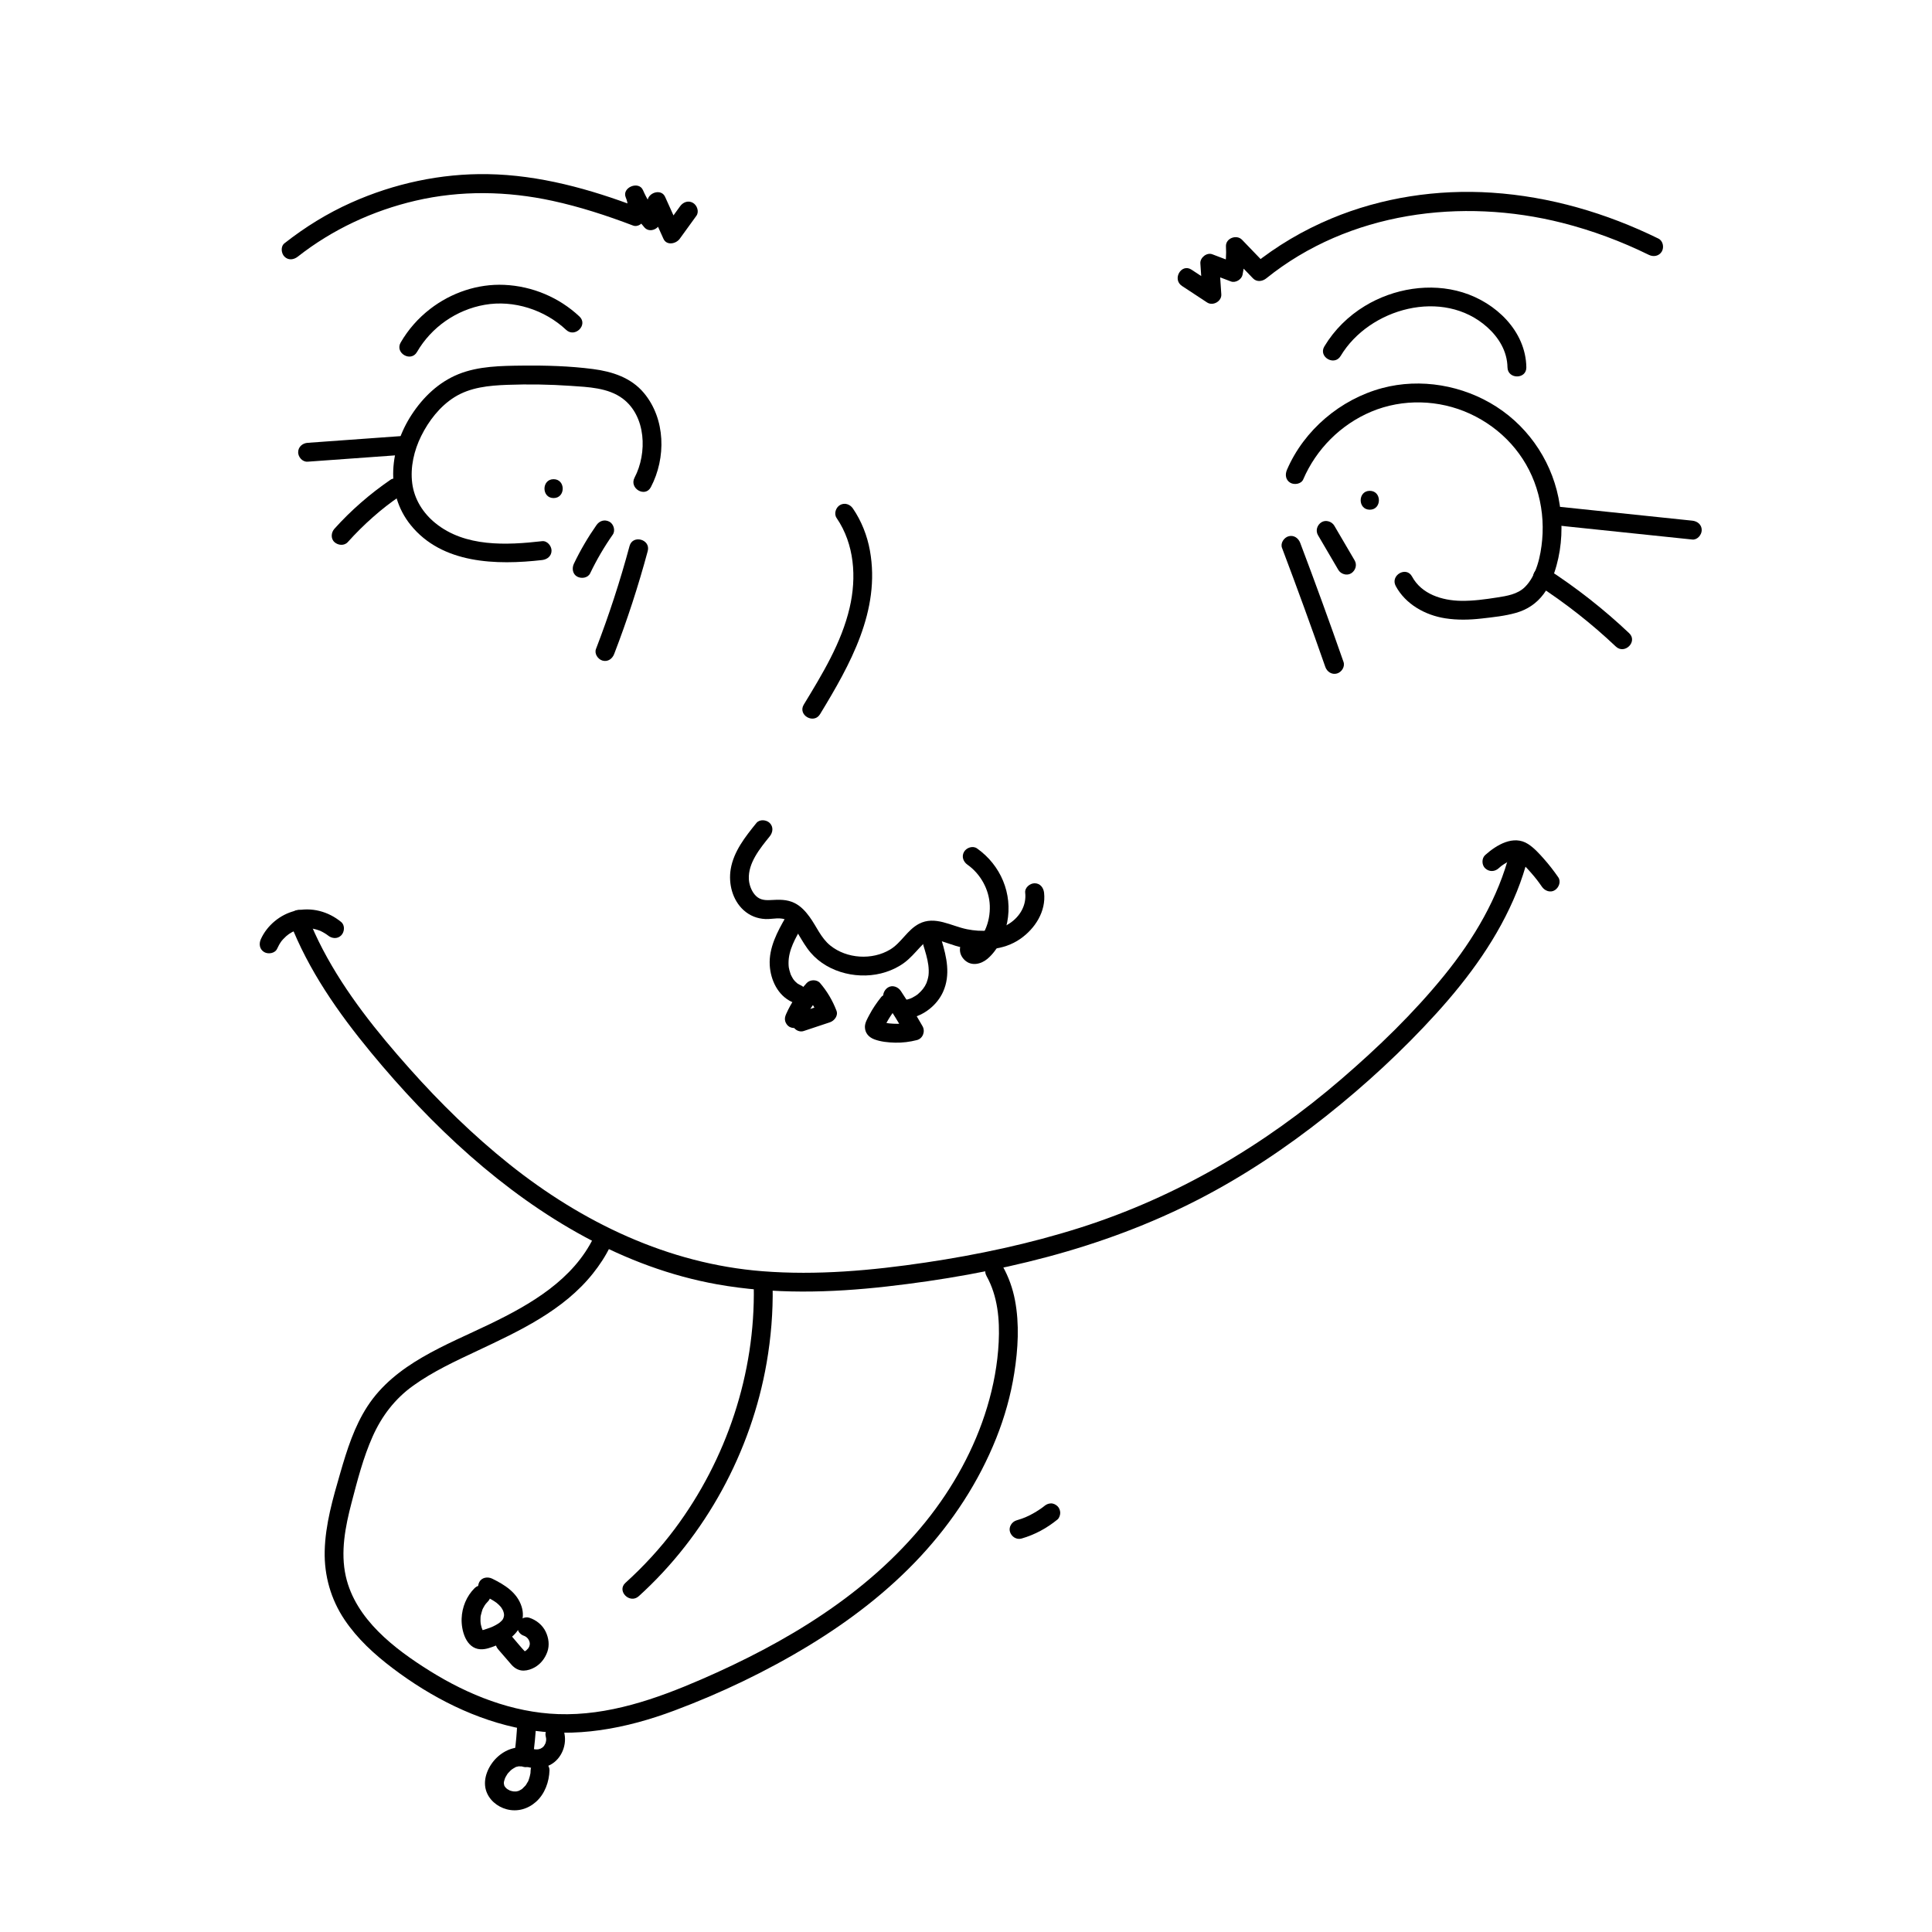 <?xml version="1.0" encoding="utf-8"?>
<!-- Generator: Adobe Illustrator 28.1.0, SVG Export Plug-In . SVG Version: 6.00 Build 0)  -->
<svg version="1.1" id="Layer_1" xmlns="http://www.w3.org/2000/svg" xmlns:xlink="http://www.w3.org/1999/xlink" x="0px" y="0px"
	 viewBox="0 0 512 512" style="enable-background:new 0 0 512 512;" xml:space="preserve">
<g>
	<g>
		<path d="M146.709,131.993c3.217,0,3.223-5,0-5C143.492,126.993,143.487,131.993,146.709,131.993L146.709,131.993z"/>
	</g>
</g>
<g>
	<g>
		<path d="M363.009,135.077c3.217,0,3.223-5,0-5C359.791,130.077,359.786,135.077,363.009,135.077L363.009,135.077z"/>
	</g>
</g>
<g>
	<g>
		<path d="M76.78,244.296c4.952,12.809,12.815,24.056,21.508,34.592c8.064,9.773,16.777,19.042,26.294,27.416
			c18.634,16.396,40.76,29.635,65.457,34.055c14.864,2.66,30.039,2.262,44.988,0.572
			c14.387-1.627,28.717-4.131,42.708-7.882c13.742-3.684,27.166-8.646,39.825-15.161
			c12.007-6.179,23.265-13.709,33.838-22.093c10.432-8.272,20.315-17.384,29.264-27.247
			c8.705-9.594,16.443-20.195,21.319-32.268c1.201-2.974,2.195-6.021,2.987-9.128
			c0.796-3.119-4.026-4.45-4.821-1.329c-3.086,12.101-9.551,22.985-17.371,32.623
			c-8.142,10.035-17.552,19.122-27.333,27.544c-20.385,17.555-43.586,31.231-69.277,39.384
			c-13.323,4.228-27.036,7.149-40.854,9.203c-14.271,2.122-28.798,3.437-43.22,2.312
			c-24.957-1.947-47.818-12.934-67.192-28.427c-9.511-7.606-18.244-16.158-26.338-25.247
			c-8.658-9.722-16.952-20.019-23.016-31.594c-1.474-2.812-2.801-5.694-3.946-8.656
			c-0.487-1.259-1.68-2.13-3.075-1.746C77.324,241.551,76.291,243.029,76.78,244.296L76.78,244.296z"/>
	</g>
</g>
<g>
	<g>
		<path d="M158.075,139.152c-2.275,3.245-4.278,6.672-5.99,10.247c-0.564,1.177-0.364,2.755,0.897,3.421
			c1.116,0.59,2.818,0.362,3.421-0.897c1.712-3.575,3.714-7.001,5.99-10.247c0.753-1.074,0.23-2.825-0.897-3.421
			C160.215,137.579,158.879,138.006,158.075,139.152L158.075,139.152z"/>
	</g>
</g>
<g>
	<g>
		<path d="M349.285,141.834c1.796,3.064,3.591,6.128,5.387,9.192c0.661,1.129,2.285,1.629,3.421,0.897
			c1.137-0.733,1.605-2.213,0.897-3.421c-1.796-3.064-3.591-6.128-5.387-9.192
			c-0.661-1.129-2.285-1.629-3.421-0.897C349.045,139.147,348.577,140.626,349.285,141.834L349.285,141.834z"/>
	</g>
</g>
<g>
	<g>
		<path d="M157.388,327.813c-5.463,11.326-16.716,17.836-27.609,23.095c-11.615,5.608-25.028,10.473-32.39,21.761
			c-3.484,5.342-5.438,11.551-7.197,17.629c-1.955,6.758-3.979,13.656-4.144,20.741
			c-0.151,6.503,1.629,12.795,5.255,18.198c3.405,5.074,7.919,9.193,12.763,12.861
			c10.184,7.712,22.107,13.832,34.749,16.14c13.628,2.488,27.112-0.135,39.936-4.936
			c12.307-4.607,24.341-10.362,35.573-17.187c10.832-6.582,21.05-14.396,29.681-23.71
			c8.475-9.146,15.394-19.702,20.017-31.296c2.21-5.543,3.842-11.319,4.768-17.216
			c1.002-6.385,1.402-12.946,0.188-19.331c-0.595-3.128-1.676-6.156-3.226-8.938
			c-1.566-2.812-5.886-0.293-4.317,2.524c2.973,5.337,3.525,11.531,3.229,17.532
			c-0.288,5.831-1.368,11.598-3.047,17.185c-3.328,11.074-9.075,21.428-16.317,30.419
			c-15.454,19.186-37.13,32.095-59.462,41.783c-11.937,5.178-24.706,9.652-37.896,9.191
			c-12.171-0.426-23.823-5.062-34.054-11.455c-9.347-5.841-19.687-13.714-22.245-25.063
			c-1.457-6.464-0.127-13.191,1.518-19.483c1.542-5.895,3.099-11.989,5.589-17.567
			c2.428-5.438,5.91-10.004,10.771-13.487c5.262-3.771,11.216-6.516,17.051-9.262
			c11.076-5.213,22.754-10.646,30.564-20.457c1.772-2.227,3.33-4.579,4.567-7.145
			c0.586-1.216,0.333-2.701-0.897-3.421C159.714,326.276,157.977,326.592,157.388,327.813L157.388,327.813z"/>
	</g>
</g>
<g>
	<g>
		<path d="M199.758,340.955c0.409,23.014-7.19,45.808-20.945,64.227c-3.866,5.176-8.279,9.95-13.065,14.286
			c-2.39,2.165,1.155,5.693,3.535,3.535c17.733-16.069,29.798-38.281,33.882-61.844
			c1.156-6.671,1.713-13.435,1.593-20.204C204.701,337.741,199.701,337.731,199.758,340.955L199.758,340.955z"/>
	</g>
</g>
<g>
	<g>
		<path d="M143.665,143.417c-9.476,1.081-20.407,1.603-28.283-4.784c-3.281-2.661-5.588-6.318-6.138-10.551
			c-0.553-4.264,0.484-8.716,2.376-12.535c1.996-4.027,4.948-7.855,8.787-10.272
			c4.194-2.641,9.18-3.108,14.02-3.288c5.596-0.208,11.205-0.116,16.792,0.267
			c4.623,0.317,9.925,0.48,13.792,3.37c6.212,4.643,6.567,14.457,3.153,20.955
			c-1.496,2.846,2.818,5.376,4.317,2.524c4.075-7.755,3.921-18.072-1.843-24.967
			c-3.396-4.063-8.398-5.674-13.489-6.335c-6.143-0.797-12.414-0.978-18.602-0.911
			c-5.684,0.061-11.746,0.112-17.09,2.283c-5.213,2.118-9.33,6.076-12.379,10.748
			c-5.738,8.792-7.147,20.661-0.248,29.217c8.336,10.337,22.766,10.658,34.834,9.281c1.341-0.153,2.5-1.039,2.5-2.5
			C146.165,144.685,145.016,143.263,143.665,143.417L143.665,143.417z"/>
	</g>
</g>
<g>
	<g>
		<path d="M345.37,127.043c3.451-8.043,9.969-14.563,18.054-17.957c8.302-3.485,17.929-3.207,26.1,0.544
			c8.396,3.855,14.84,10.87,17.657,19.706c1.416,4.441,1.93,9.086,1.512,13.73
			c-0.376,4.185-1.48,9.446-4.578,12.508c-1.955,1.932-4.803,2.365-7.41,2.771
			c-3.14,0.489-6.305,0.928-9.49,0.882c-5.027-0.073-10.482-1.748-13.011-6.442
			c-1.527-2.834-5.845-0.312-4.317,2.524c2.604,4.833,7.811,7.724,13.116,8.55
			c3.225,0.502,6.451,0.421,9.685,0.05c3.013-0.345,6.156-0.665,9.08-1.5c2.986-0.852,5.448-2.495,7.305-4.983
			c1.664-2.229,2.689-4.926,3.426-7.589c1.441-5.203,1.643-10.639,0.859-15.963
			c-1.573-10.674-7.731-20.27-16.806-26.099c-8.845-5.681-20.081-7.654-30.269-4.923
			c-11.054,2.964-20.707,11.128-25.23,21.667c-0.532,1.24-0.369,2.68,0.897,3.421
			C343.002,128.556,344.834,128.291,345.37,127.043L345.37,127.043z"/>
	</g>
</g>
<g>
	<g>
		<path d="M339.746,145.192c3.961,10.468,7.787,20.985,11.478,31.551c0.445,1.274,1.711,2.121,3.075,1.746
			c1.237-0.34,2.193-1.795,1.746-3.075c-3.691-10.566-7.517-21.084-11.478-31.551
			c-0.478-1.262-1.687-2.128-3.075-1.746C340.282,142.449,339.266,143.922,339.746,145.192L339.746,145.192z"/>
	</g>
</g>
<g>
	<g>
		<path d="M166.835,144.706c-2.486,9.246-5.456,18.353-8.897,27.288c-0.485,1.26,0.536,2.743,1.746,3.075
			c1.411,0.388,2.588-0.481,3.075-1.746c3.442-8.934,6.411-18.042,8.897-27.288
			C172.493,142.925,167.671,141.597,166.835,144.706L166.835,144.706z"/>
	</g>
</g>
<g>
	<g>
		<path d="M200.454,218.106c-2.927,3.626-6.03,7.508-6.811,12.242c-0.633,3.836,0.462,8.178,3.416,10.851
			c1.634,1.478,3.609,2.259,5.808,2.357c1.888,0.084,4.097-0.664,5.761,0.394c1.301,0.828,2.187,2.358,2.984,3.687
			c1,1.669,1.957,3.351,3.228,4.836c4.713,5.506,13.146,7.342,19.918,5.127
			c1.731-0.566,3.394-1.369,4.86-2.453c1.627-1.203,2.872-2.693,4.245-4.161c1.104-1.181,2.257-2.356,3.988-1.995
			c2.411,0.503,4.669,1.607,7.105,2.093c5.178,1.032,10.973,0.843,15.445-2.279c3.92-2.736,6.846-7.297,6.288-12.229
			c-0.152-1.341-1.04-2.5-2.5-2.5c-1.234,0-2.653,1.15-2.5,2.5c0.374,3.306-1.376,6.311-4.115,8.117
			c-3.315,2.187-7.494,2.325-11.289,1.568c-4.223-0.842-8.517-3.662-12.75-1.438
			c-3.081,1.619-4.69,5.027-7.6,6.79c-4.781,2.896-11.525,2.487-15.895-1.039
			c-2.506-2.022-3.629-5.041-5.498-7.599c-1.064-1.456-2.3-2.824-3.938-3.644
			c-2.068-1.036-4.175-0.929-6.415-0.804c-1.8,0.101-3.125-0.141-4.247-1.531
			c-0.89-1.103-1.42-2.639-1.489-4.037c-0.209-4.276,2.962-8.129,5.536-11.318c0.847-1.05,1.026-2.51,0-3.535
			C203.113,217.229,201.306,217.05,200.454,218.106L200.454,218.106z"/>
	</g>
</g>
<g>
	<g>
		<path d="M110.504,93.289c3.813-6.583,10.441-11.192,17.933-12.512c7.69-1.355,15.943,1.332,21.594,6.638
			c2.345,2.201,5.887-1.327,3.535-3.535c-5.407-5.076-12.523-8.061-19.932-8.389
			c-7.075-0.313-14.074,2.082-19.653,6.394c-3.148,2.433-5.798,5.435-7.794,8.881
			C104.571,93.555,108.89,96.075,110.504,93.289L110.504,93.289z"/>
	</g>
</g>
<g>
	<g>
		<path d="M355.282,94.338c7.595-12.685,27.185-18.084,38.843-7.637c3.082,2.762,5.306,6.42,5.372,10.643
			c0.051,3.214,5.051,3.224,5,0c-0.151-9.627-8.108-17.158-16.869-19.856c-8.599-2.648-18.306-1.028-25.932,3.606
			c-4.376,2.659-8.098,6.324-10.731,10.721C349.307,94.582,353.628,97.099,355.282,94.338L355.282,94.338z"/>
	</g>
</g>
<g>
	<g>
		<path d="M106.621,115.542c-8.369,0.604-16.738,1.208-25.107,1.811c-1.347,0.097-2.5,1.079-2.5,2.5
			c0,1.278,1.146,2.598,2.5,2.5c8.369-0.604,16.738-1.208,25.107-1.811c1.347-0.097,2.5-1.079,2.5-2.5
			C109.121,116.764,107.975,115.444,106.621,115.542L106.621,115.542z"/>
	</g>
</g>
<g>
	<g>
		<path d="M103.472,127.152c-5.434,3.733-10.437,8.071-14.844,12.975c-0.874,0.972-1.031,2.589,0,3.535
			c0.954,0.876,2.602,1.039,3.535,0c2.103-2.339,4.335-4.559,6.696-6.638c2.47-2.175,4.448-3.708,7.136-5.555
			c1.076-0.739,1.665-2.228,0.897-3.421C106.203,126.979,104.625,126.36,103.472,127.152L103.472,127.152z"/>
	</g>
</g>
<g>
	<g>
		<path d="M411.895,139.162c12.193,1.274,24.386,2.547,36.579,3.821c1.345,0.141,2.5-1.25,2.5-2.5
			c0-1.469-1.151-2.359-2.5-2.5c-12.193-1.274-24.386-2.547-36.579-3.821c-1.345-0.141-2.5,1.25-2.5,2.5
			C409.395,138.13,410.546,139.021,411.895,139.162L411.895,139.162z"/>
	</g>
</g>
<g>
	<g>
		<path d="M407.516,155.072c7.389,4.78,14.303,10.219,20.696,16.267c2.337,2.211,5.879-1.319,3.535-3.535
			c-6.693-6.332-13.972-12.044-21.708-17.049c-1.134-0.734-2.761-0.231-3.421,0.897
			C405.909,152.864,406.379,154.337,407.516,155.072L407.516,155.072z"/>
	</g>
</g>
<g>
	<g>
		<path d="M73.444,251.419c0.319-0.708,0.695-1.387,1.153-2.015c-0.152,0.208,0.025-0.035,0.085-0.106
			c0.112-0.131,0.224-0.262,0.34-0.389c0.262-0.286,0.539-0.558,0.829-0.817c0.898-0.8,2.142-1.475,3.393-1.815
			c0.343-0.093,0.692-0.172,1.044-0.227c0.176-0.029,0.179-0.03,0.009-0.001c0.09-0.008,0.181-0.016,0.271-0.024
			c0.181-0.008,0.362-0.023,0.543-0.028c0.408-0.011,0.817,0.002,1.223,0.036c0.05,0.004,0.508,0.059,0.343,0.034
			c-0.207-0.032,0.411,0.084,0.472,0.097c0.399,0.087,0.793,0.195,1.181,0.324
			c0.172,0.057,0.344,0.117,0.512,0.184c0.412,0.162-0.247-0.121,0.153,0.069
			c0.676,0.322,1.535,0.85,1.893,1.145c1.04,0.859,2.517,1.019,3.535,0c0.885-0.885,1.046-2.672,0-3.535
			c-3.419-2.823-7.906-4.028-12.259-2.959c-3.904,0.959-7.388,3.838-9.039,7.504
			c-0.554,1.23-0.354,2.689,0.897,3.421C71.093,252.942,72.887,252.656,73.444,251.419L73.444,251.419z"/>
	</g>
</g>
<g>
	<g>
		<path d="M397.132,230.122c0.224-0.2,0.663-0.572,0.753-0.64c-0.121,0.091,0.235-0.165,0.274-0.192
			c0.143-0.1,0.287-0.198,0.433-0.293c0.618-0.403,1.268-0.778,1.942-1.079c-0.291,0.13,0.16-0.057,0.259-0.09
			c0.167-0.055,0.334-0.099,0.504-0.143c0.393-0.102-0.299-0.005,0.104-0.023c0.05-0.002,0.534,0.017,0.302-0.014
			c-0.27-0.035,0.311,0.095,0.37,0.116c-0.247-0.087-0.106-0.051,0.048,0.041
			c0.137,0.082,0.272,0.166,0.408,0.251c0.356,0.223-0.021-0.038,0.168,0.125c1.148,0.991,2.188,2.126,3.183,3.269
			c1.101,1.265,1.809,2.186,2.754,3.555c0.742,1.074,2.227,1.667,3.421,0.897c1.068-0.688,1.692-2.27,0.897-3.421
			c-1.173-1.698-2.441-3.336-3.811-4.88c-1.254-1.413-2.588-2.899-4.188-3.927
			c-3.878-2.492-8.38,0.262-11.354,2.913c-0.979,0.873-0.956,2.658,0,3.535
			C394.642,231.082,396.088,231.053,397.132,230.122L397.132,230.122z"/>
	</g>
</g>
<g>
	<g>
		<path d="M270.736,407.726c3.505-1.011,6.685-2.743,9.506-5.041c0.467-0.38,0.732-1.192,0.732-1.768
			c0-0.613-0.272-1.346-0.732-1.768c-0.476-0.437-1.102-0.762-1.768-0.732c-0.7,0.031-1.227,0.292-1.768,0.732
			c-0.112,0.091-0.225,0.182-0.338,0.272c-0.414,0.33,0.475-0.349,0.047-0.038
			c-0.195,0.142-0.388,0.286-0.586,0.425c-0.454,0.319-0.92,0.621-1.395,0.906
			c-0.931,0.559-1.901,1.05-2.898,1.478c0.199-0.084,0.398-0.168,0.597-0.252c-0.89,0.375-1.799,0.697-2.727,0.965
			c-1.256,0.362-2.165,1.78-1.746,3.075C268.074,407.256,269.39,408.114,270.736,407.726L270.736,407.726z"/>
	</g>
</g>
<g>
	<g>
		<path d="M217.327,189.258c7.947-13.087,16.078-27.457,13.21-43.352c-0.717-3.97-2.235-7.828-4.514-11.163
			c-0.761-1.113-2.197-1.613-3.421-0.897c-1.103,0.645-1.662,2.3-0.897,3.421
			c4.747,6.945,5.331,15.772,3.458,23.797c-2.173,9.315-7.244,17.584-12.155,25.67
			C211.335,189.492,215.657,192.008,217.327,189.258L217.327,189.258z"/>
	</g>
</g>
<g>
	<g>
		<path d="M78.922,68.009c9.13-7.178,19.91-12.198,31.206-14.824c11.968-2.783,24.289-2.563,36.269,0.035
			c7.285,1.581,14.387,3.896,21.349,6.543c1.324,0.503,2.663-0.571,3.075-1.746
			c0.795-2.265,0.76-4.815-0.172-7.033c-1.523,0.642-3.046,1.284-4.569,1.926c1.178,2.69,2.774,5.113,4.685,7.339
			c1.281,1.492,3.66,0.573,4.178-1.103c0.522-1.687,1.044-3.373,1.565-5.06c-1.523,0.199-3.046,0.398-4.569,0.597
			c1.294,2.865,2.588,5.73,3.882,8.595c0.85,1.881,3.34,1.349,4.317,0c1.471-2.031,2.942-4.061,4.412-6.092
			c0.792-1.094,0.188-2.786-0.897-3.421c-1.262-0.738-2.626-0.2-3.421,0.897
			c-1.471,2.031-2.942,4.061-4.412,6.092c1.439,0,2.878,0,4.317,0c-1.294-2.865-2.588-5.73-3.882-8.595
			c-0.938-2.076-3.987-1.284-4.569,0.597c-0.522,1.687-1.044,3.373-1.565,5.06
			c1.393-0.368,2.786-0.735,4.178-1.103c-1.628-1.896-2.902-4.041-3.903-6.327
			c-1.123-2.564-5.669-0.691-4.569,1.926c0.63,1.5,0.713,2.835,0.172,4.375c1.025-0.582,2.05-1.164,3.075-1.746
			c-12.741-4.844-26.117-8.571-39.833-8.794c-12.432-0.202-24.808,2.48-36.144,7.543
			c-6.35,2.836-12.249,6.488-17.712,10.783c-1.062,0.835-0.875,2.661,0,3.535
			C76.436,69.058,77.857,68.847,78.922,68.009L78.922,68.009z"/>
	</g>
</g>
<g>
	<g>
		<path d="M439.504,63.23c-13.806-6.779-28.765-11.157-44.144-12.169c-14.438-0.95-29.165,1.258-42.536,6.848
			c-7.494,3.133-14.444,7.221-20.773,12.317c1.179,0,2.357,0,3.536,0c-2.142-2.226-4.284-4.452-6.427-6.678
			c-1.45-1.507-4.39-0.414-4.268,1.768c0.117,2.092,0.001,4.145-0.43,6.197
			c1.025-0.582,2.05-1.164,3.075-1.746c-2.088-0.793-4.176-1.586-6.263-2.379c-1.469-0.558-3.267,0.888-3.165,2.411
			c0.184,2.735,0.367,5.469,0.551,8.204c1.254-0.72,2.508-1.439,3.762-2.159
			c-2.22-1.46-4.44-2.92-6.66-4.38c-2.696-1.773-5.204,2.555-2.524,4.317
			c2.22,1.46,4.44,2.92,6.66,4.38c1.531,1.007,3.886-0.302,3.762-2.159
			c-0.184-2.735-0.367-5.469-0.551-8.204c-1.055,0.804-2.11,1.607-3.165,2.411
			c2.088,0.793,4.176,1.586,6.263,2.379c1.21,0.46,2.817-0.516,3.075-1.746c0.52-2.48,0.75-4.995,0.608-7.527
			c-1.423,0.589-2.845,1.179-4.268,1.768c2.142,2.226,4.284,4.452,6.427,6.678c1.009,1.048,2.499,0.834,3.536,0
			c21.866-17.603,51.76-21.466,78.456-14.691c7.924,2.011,15.602,4.875,22.938,8.477
			c1.211,0.595,2.704,0.327,3.421-0.897C441.045,65.549,440.721,63.827,439.504,63.23L439.504,63.23z"/>
	</g>
</g>
<g>
	<g>
		<path d="M208.244,243.047c-2.235,3.833-4.516,8.145-4.257,12.726c0.222,3.919,2.138,8.022,5.853,9.74
			c1.225,0.566,2.693,0.346,3.421-0.897c0.631-1.079,0.334-2.851-0.897-3.421
			c-0.319-0.147-0.616-0.317-0.918-0.494c-0.081-0.047-0.324-0.226-0.118-0.065
			c-0.168-0.131-0.325-0.282-0.476-0.431c-0.464-0.458-0.608-0.643-1-1.36
			c-0.084-0.154-0.163-0.311-0.239-0.469c-0.071-0.156-0.075-0.159-0.011-0.01c-0.031-0.083-0.062-0.166-0.094-0.249
			c-0.115-0.338-0.224-0.676-0.31-1.022c-0.036-0.146-0.192-0.942-0.151-0.654
			c-0.056-0.396-0.072-0.802-0.075-1.201c-0.024-3.502,1.883-6.739,3.591-9.668
			C214.186,242.785,209.866,240.265,208.244,243.047L208.244,243.047z"/>
	</g>
</g>
<g>
	<g>
		<path d="M244.689,250.463c0.521,1.712,1.097,3.539,1.322,5.266c0.115,0.884,0.158,1.891,0.056,2.742
			c-0.073,0.609-0.363,1.629-0.53,2.016c-0.506,1.169-1.213,2.048-2.334,3.014
			c-0.083,0.072-0.305,0.229-0.094,0.076c-0.171,0.124-0.346,0.241-0.525,0.354
			c-0.285,0.18-0.579,0.346-0.881,0.497c-0.111,0.055-0.524,0.233-0.21,0.108
			c-0.156,0.062-0.316,0.119-0.475,0.172c-0.401,0.134-0.81,0.233-1.224,0.316
			c-1.325,0.266-2.086,1.84-1.746,3.075c0.379,1.38,1.747,2.012,3.075,1.746
			c3.775-0.756,7.233-3.495,8.808-7.016c2.011-4.494,0.952-9.18-0.421-13.694
			c-0.393-1.291-1.748-2.111-3.075-1.746C245.156,247.739,244.294,249.166,244.689,250.463L244.689,250.463z"/>
	</g>
</g>
<g>
	<g>
		<path d="M212.656,271.241c0.617-1.386,1.339-2.723,2.168-3.994c0.193-0.296,0.393-0.589,0.597-0.878
			c0.117-0.165,0.235-0.329,0.356-0.491c0.06-0.081,0.121-0.162,0.182-0.243c0.16-0.21,0.122-0.161-0.113,0.145
			c0.249-0.23,0.451-0.564,0.67-0.823c0.261-0.309,0.53-0.611,0.804-0.909c-1.179,0-2.357,0-3.535,0
			c0.197,0.23,0.375,0.481,0.58,0.703c-0.068-0.089-0.136-0.177-0.205-0.266
			c0.061,0.08,0.122,0.161,0.183,0.242c0.075,0.102,0.15,0.204,0.223,0.307c0.338,0.474,0.657,0.961,0.955,1.462
			c0.285,0.478,0.551,0.968,0.797,1.468c0.134,0.273,0.26,0.549,0.385,0.826c0.197,0.438-0.203-0.52-0.016-0.038
			c0.055,0.142,0.112,0.282,0.166,0.424c0.582-1.025,1.164-2.05,1.746-3.075
			c-2.314,0.77-4.628,1.54-6.942,2.309c-1.238,0.412-2.177,1.744-1.746,3.075
			c0.399,1.234,1.747,2.188,3.075,1.746c2.314-0.77,4.628-1.54,6.942-2.309
			c1.186-0.395,2.251-1.758,1.746-3.075c-1.038-2.707-2.467-5.13-4.354-7.334c-0.853-0.997-2.675-0.937-3.535,0
			c-2.231,2.429-4.103,5.19-5.445,8.205c-0.282,0.634-0.444,1.23-0.252,1.926
			c0.16,0.58,0.608,1.208,1.149,1.494C210.324,272.713,212.088,272.517,212.656,271.241L212.656,271.241z"/>
	</g>
</g>
<g>
	<g>
		<path d="M234.398,265.13c2.028,3.052,3.951,6.172,5.766,9.356c0.498-1.224,0.996-2.448,1.494-3.672
			c-0.351,0.09-0.703,0.173-1.059,0.244c-0.194,0.039-0.388,0.074-0.583,0.106c-0.097,0.017-0.195,0.032-0.293,0.046
			c0.091-0.012,0.182-0.023,0.273-0.035c-0.316,0.106-0.75,0.083-1.081,0.105
			c-0.361,0.025-0.724,0.039-1.086,0.042c-0.726,0.007-1.447-0.04-2.17-0.107
			c-0.492-0.046,0.294,0.053-0.021,0.002c-0.195-0.032-0.39-0.06-0.585-0.095
			c-0.356-0.064-0.711-0.139-1.063-0.224c-0.239-0.058-0.591-0.237-0.834-0.231
			c0.379,0.174,0.454,0.2,0.225,0.077c0.1,0.076,0.201,0.153,0.301,0.229c0.625,0.609,0.634,1.232,0.364,1.862
			c0.274-0.641,0.6-1.265,0.936-1.875c0.322-0.584,0.666-1.156,1.031-1.714c0.191-0.292,0.388-0.581,0.591-0.865
			c0.111-0.155,0.224-0.308,0.337-0.462c0.308-0.422-0.278,0.349,0.074-0.098c0.427-0.543,0.732-1.047,0.732-1.768
			c0-0.613-0.272-1.346-0.732-1.768c-0.9-0.827-2.672-1.098-3.535,0c-1.157,1.471-2.216,2.994-3.084,4.655
			c-0.504,0.965-1.2,2.108-1.187,3.217c0.019,1.627,1.034,2.731,2.489,3.28
			c1.713,0.647,3.722,0.839,5.539,0.881c1.927,0.044,3.885-0.204,5.75-0.684c1.581-0.406,2.281-2.292,1.494-3.672
			c-1.815-3.183-3.738-6.303-5.766-9.356c-0.723-1.088-2.24-1.658-3.421-0.897
			C234.21,262.409,233.624,263.965,234.398,265.13L234.398,265.13z"/>
	</g>
</g>
<g>
	<g>
		<path d="M255.359,249.135c-1.383,1.668-1.292,3.824,0.324,5.329c1.764,1.643,4.279,1.074,5.971-0.342
			c2.765-2.313,4.584-6.23,5.263-9.707c1.482-7.599-1.718-15.144-8.007-19.581
			c-1.104-0.779-2.78-0.198-3.421,0.897c-0.732,1.251-0.209,2.64,0.897,3.421
			c3.464,2.444,5.765,6.583,5.919,10.829c0.08,2.217-0.328,4.462-1.258,6.484c-0.478,1.039-1.077,2.071-1.796,2.962
			c-0.2,0.248-0.858,0.728-0.933,0.993c-0.061,0.214,0.127-0.017,0.279,0.119
			c0.238,0.213,0.989,0.722,0.777,1.229c-0.214,0.368-0.429,0.735-0.643,1.103c0.055-0.066,0.11-0.132,0.165-0.198
			c0.861-1.038,1.017-2.518,0-3.535C258.008,248.248,256.226,248.091,255.359,249.135L255.359,249.135z"/>
	</g>
</g>
<g>
	<g>
		<path d="M125.779,420.867c-2.147,2.138-3.337,5.061-3.444,8.078c-0.111,3.156,1.153,7.872,4.933,8.126
			c1.433,0.096,2.909-0.489,4.224-1.005c1.276-0.501,2.536-1.056,3.641-1.878
			c2.659-1.977,4.149-5.121,3.098-8.426c-1.187-3.735-4.465-5.767-7.791-7.401
			c-1.172-0.576-2.759-0.355-3.421,0.897c-0.595,1.126-0.356,2.804,0.897,3.421
			c1.091,0.536,2.186,1.075,3.2,1.748c0.099,0.066,0.691,0.49,0.347,0.224c0.246,0.19,0.481,0.398,0.706,0.613
			c0.188,0.18,0.35,0.386,0.537,0.566c0.195,0.189-0.018-0.035-0.048-0.077
			c0.109,0.148,0.211,0.3,0.309,0.455c0.078,0.124,0.152,0.251,0.222,0.38
			c0.034,0.062,0.249,0.471,0.112,0.194c-0.123-0.25,0.026,0.066,0.039,0.105
			c0.046,0.137,0.093,0.273,0.131,0.412c0.038,0.137,0.057,0.284,0.099,0.419c-0.011-0.036-0.024-0.426-0.015-0.135
			c0.004,0.142,0.019,0.284,0.018,0.427c-0.001,0.248-0.034,0.437,0.027,0.083
			c-0.039,0.225-0.102,0.44-0.165,0.658c-0.031,0.109-0.219,0.405-0.038,0.122
			c0.179-0.281,0.006-0.028-0.028,0.024c-0.112,0.176-0.212,0.472-0.38,0.599c0.038-0.029,0.381-0.418,0.053-0.092
			c-0.085,0.084-0.163,0.176-0.248,0.26c-0.173,0.171-0.358,0.329-0.545,0.484c0.387-0.319,0.007-0.02-0.175,0.099
			c-0.429,0.28-0.88,0.524-1.342,0.746c-0.19,0.091-0.665,0.296-0.206,0.106
			c-0.241,0.1-0.484,0.195-0.728,0.286c-0.48,0.179-0.965,0.344-1.454,0.498
			c-0.249,0.078-0.512,0.127-0.758,0.209c-0.289,0.097,0.072-0.04,0.114-0.008c-0.072,0.001-0.145,0.003-0.217,0.004
			c0.081,0.011,0.161,0.023,0.242,0.034c0.127,0.084,0.239,0.133,0.368,0.227c0.066,0.048,0.251,0.436-0.001-0.003
			c-0.09-0.157-0.409-0.837-0.202-0.333c-0.191-0.464-0.336-0.947-0.442-1.437
			c-0.045-0.209-0.109-0.744-0.058-0.226c-0.027-0.267-0.049-0.533-0.057-0.801
			c-0.008-0.302-0.002-0.604,0.018-0.905c0.009-0.134,0.026-0.267,0.035-0.401
			c0.026-0.367-0.12,0.594,0.012-0.033c0.118-0.565,0.294-1.095,0.454-1.647
			c0.078-0.268-0.051,0.101-0.064,0.131c0.068-0.153,0.138-0.305,0.213-0.454c0.135-0.269,0.282-0.532,0.444-0.786
			c0.105-0.165,0.525-0.695,0.193-0.309c0.22-0.256,0.438-0.504,0.677-0.743c0.928-0.924,0.994-2.623,0-3.535
			C128.315,419.949,126.769,419.881,125.779,420.867L125.779,420.867z"/>
	</g>
</g>
<g>
	<g>
		<path d="M132.025,437.095c1.172,1.354,2.335,2.716,3.515,4.063c0.832,0.95,1.95,1.597,3.248,1.569
			c1.02-0.022,2.056-0.371,2.936-0.873c1.588-0.905,2.726-2.403,3.329-4.109c0.619-1.749,0.355-3.66-0.425-5.304
			c-0.853-1.798-2.508-3.13-4.383-3.732c-1.246-0.4-2.784,0.468-3.075,1.746
			c-0.312,1.368,0.412,2.647,1.746,3.075c0.626,0.201-0.373-0.218,0.002-0.019c0.152,0.081,0.304,0.156,0.45,0.247
			c0.073,0.045,0.144,0.093,0.214,0.142c0.206,0.151,0.14,0.099-0.2-0.156
			c0.1,0.128,0.262,0.232,0.377,0.35c0.06,0.062,0.118,0.125,0.174,0.19c0.164,0.197,0.115,0.128-0.148-0.205
			c0.083,0.148,0.199,0.282,0.286,0.429c0.086,0.144,0.145,0.321,0.24,0.456c-0.163-0.402-0.198-0.482-0.104-0.241
			c0.03,0.08,0.057,0.162,0.082,0.243c0.051,0.165,0.084,0.331,0.124,0.498c0.1,0.422-0.042-0.695-0.016-0.027
			c0.005,0.129,0.004,0.258-0.002,0.387c-0.033,0.667,0.117-0.447,0.009-0.027c-0.043,0.166-0.077,0.333-0.13,0.496
			c-0.202,0.625,0.214-0.376,0.013-0.001c-0.081,0.152-0.157,0.305-0.247,0.452
			c-0.045,0.073-0.092,0.145-0.141,0.216c-0.15,0.208-0.097,0.142,0.159-0.196
			c-0.24,0.217-0.509,0.488-0.727,0.728c0.339-0.256,0.405-0.309,0.197-0.16
			c-0.071,0.048-0.143,0.095-0.216,0.139c-0.143,0.087-0.319,0.146-0.453,0.241
			c0.402-0.163,0.482-0.199,0.241-0.106c-0.081,0.029-0.162,0.056-0.245,0.08
			c-0.042,0.011-0.083,0.023-0.124,0.034c-0.268,0.057-0.198,0.056,0.211-0.004
			c-0.102,0.011-0.203,0.014-0.305,0.009c0.248-0.007,0.478,0.055,0.688,0.187c-0.221-0.138-0.169-0.093,0.155,0.137
			c-0.072-0.066-0.141-0.136-0.208-0.208c-1.291-1.372-2.478-2.858-3.71-4.283c-0.859-0.992-2.667-0.946-3.535,0
			C131.054,434.617,131.109,436.037,132.025,437.095L132.025,437.095z"/>
	</g>
</g>
<g>
	<g>
		<path d="M137.068,456.805c-0.111,2.493-0.331,4.98-0.659,7.454c0.03-0.222,0.059-0.443,0.089-0.665
			c-0.03,0.22-0.061,0.439-0.091,0.659c-0.123,0.89-0.067,1.772,0.643,2.432
			c0.36,0.335,0.782,0.641,1.21,0.89c0.673,0.391,1.441,0.703,2.208,0.852c1.839,0.359,3.677,0.152,5.347-0.72
			c3.074-1.605,4.572-5.497,3.648-8.782c-0.354-1.258-1.786-2.163-3.075-1.746
			c-1.283,0.415-2.125,1.727-1.746,3.075c0.066,0.234,0.116,0.469,0.151,0.71
			c-0.03-0.222-0.059-0.443-0.089-0.665c0.054,0.444,0.052,0.883-0.001,1.327
			c0.03-0.222,0.059-0.443,0.089-0.665c-0.037,0.261-0.088,0.517-0.16,0.771
			c-0.039,0.137-0.087,0.269-0.132,0.404c-0.134,0.408,0.269-0.56,0.064-0.15
			c-0.109,0.217-0.223,0.43-0.355,0.634c-0.044,0.068-0.09,0.134-0.137,0.2
			c0.082-0.104,0.163-0.209,0.245-0.313c-0.057,0.115-0.189,0.226-0.277,0.32c-0.083,0.088-0.169,0.173-0.258,0.255
			c-0.044,0.041-0.089,0.081-0.136,0.12c-0.196,0.161-0.123,0.105,0.22-0.167c-0.216,0.111-0.409,0.272-0.629,0.383
			c-0.248,0.125-0.433,0.075,0.147-0.053c-0.117,0.026-0.233,0.084-0.35,0.119
			c-0.276,0.083-0.558,0.139-0.844,0.178c0.222-0.03,0.443-0.059,0.665-0.089
			c-0.454,0.052-0.903,0.052-1.356,0.001c0.222,0.03,0.443,0.059,0.665,0.089
			c-0.225-0.031-0.447-0.07-0.667-0.127c-0.159-0.041-0.491-0.229-0.645-0.209
			c0.095-0.012,0.599,0.273,0.204,0.075c-0.092-0.046-0.182-0.094-0.271-0.146c-0.107-0.062-0.209-0.13-0.312-0.198
			c-0.361-0.235,0.469,0.385,0.115,0.089c0.214,0.811,0.429,1.622,0.643,2.432c0.411-2.914,0.709-5.837,0.84-8.778
			c0.058-1.308-1.191-2.559-2.5-2.5C138.164,454.367,137.13,455.403,137.068,456.805L137.068,456.805z"/>
	</g>
</g>
<g>
	<g>
		<path d="M139.989,463.404c-2.981-0.938-6.126,0.273-8.308,2.358c-2.21,2.112-3.806,5.572-2.904,8.638
			c0.747,2.539,2.986,4.412,5.501,5.077c2.822,0.746,5.644-0.071,7.793-1.999c2.314-2.076,3.46-5.273,3.549-8.324
			c0.038-1.308-1.177-2.559-2.5-2.5c-1.387,0.062-2.459,1.098-2.5,2.5c-0.007,0.228-0.026,0.454-0.038,0.682
			c-0.024,0.442,0.012-0.086,0.029-0.153c-0.028,0.107-0.035,0.23-0.055,0.34
			c-0.092,0.509-0.223,1.011-0.392,1.5c-0.038,0.108-0.079,0.215-0.119,0.323
			c-0.114,0.309,0.08,0.047,0.053-0.122c0.022,0.134-0.237,0.488-0.304,0.612
			c-0.108,0.199-0.225,0.394-0.348,0.584c-0.062,0.095-0.127,0.186-0.19,0.279
			c-0.257,0.379,0.237-0.263,0.032-0.039c-0.305,0.332-0.609,0.64-0.941,0.946
			c-0.244,0.225,0.391-0.264,0.111-0.086c-0.093,0.059-0.182,0.127-0.276,0.186
			c-0.213,0.136-0.434,0.249-0.657,0.367c-0.425,0.227,0.111-0.076,0.132-0.051
			c-0.002-0.002-0.245,0.087-0.281,0.098c-0.19,0.06-0.384,0.097-0.577,0.144c-0.409,0.099,0.175-0.043,0.223-0.026
			c-0.051-0.018-0.229,0.019-0.297,0.022c-0.251,0.012-0.497-0.005-0.747-0.015
			c-0.274-0.011-0.117-0.142,0.218,0.034c-0.064-0.033-0.235-0.042-0.295-0.055
			c-0.196-0.042-0.389-0.093-0.58-0.153c-0.095-0.03-0.188-0.067-0.283-0.097
			c-0.283-0.092,0.008-0.129,0.183,0.081c-0.104-0.124-0.445-0.224-0.591-0.311c-0.106-0.064-0.306-0.259-0.429-0.284
			c0.284,0.056,0.371,0.317,0.163,0.119c-0.07-0.067-0.145-0.128-0.214-0.195
			c-0.12-0.115-0.252-0.342-0.39-0.422c0.303,0.175,0.272,0.394,0.135,0.163
			c-0.073-0.123-0.153-0.238-0.221-0.364c-0.034-0.063-0.083-0.213-0.127-0.254
			c0.046,0.044,0.191,0.582,0.095,0.2c-0.032-0.126-0.065-0.46-0.142-0.558
			c0.043,0.054,0.024,0.637,0.036,0.226c0.004-0.134-0.002-0.285-0.007-0.417
			c-0.004-0.105,0.026-0.511-0.032,0.044c0.018-0.172,0.063-0.344,0.105-0.51c0.068-0.274,0.165-0.532,0.255-0.798
			c0.119-0.349-0.188,0.336-0.002,0.019c0.068-0.115,0.118-0.241,0.181-0.359c0.112-0.209,0.233-0.413,0.363-0.611
			c0.066-0.1,0.138-0.195,0.203-0.295c0.164-0.253-0.312,0.357-0.004,0.009c0.2-0.226,0.4-0.449,0.618-0.657
			c0.087-0.083,0.176-0.164,0.266-0.243c0.061-0.053,0.473-0.356,0.165-0.144c-0.288,0.198,0.037-0.018,0.109-0.067
			c0.123-0.083,0.247-0.163,0.374-0.238c0.101-0.06,0.204-0.117,0.308-0.172
			c0.077-0.041,0.156-0.08,0.235-0.118c0.17-0.08,0.103-0.054-0.199,0.077c0.142-0.134,0.549-0.193,0.736-0.24
			c0.11-0.028,0.224-0.045,0.333-0.074c0.302-0.082-0.545,0.03-0.077,0.01c0.244-0.01,0.62,0.071,0.847,0.009
			c-0.08,0.022-0.581-0.131-0.157-0.01c0.168,0.048,0.337,0.086,0.504,0.138c1.248,0.393,2.783-0.462,3.075-1.746
			C142.045,465.118,141.325,463.825,139.989,463.404L139.989,463.404z"/>
	</g>
</g>
</svg>

